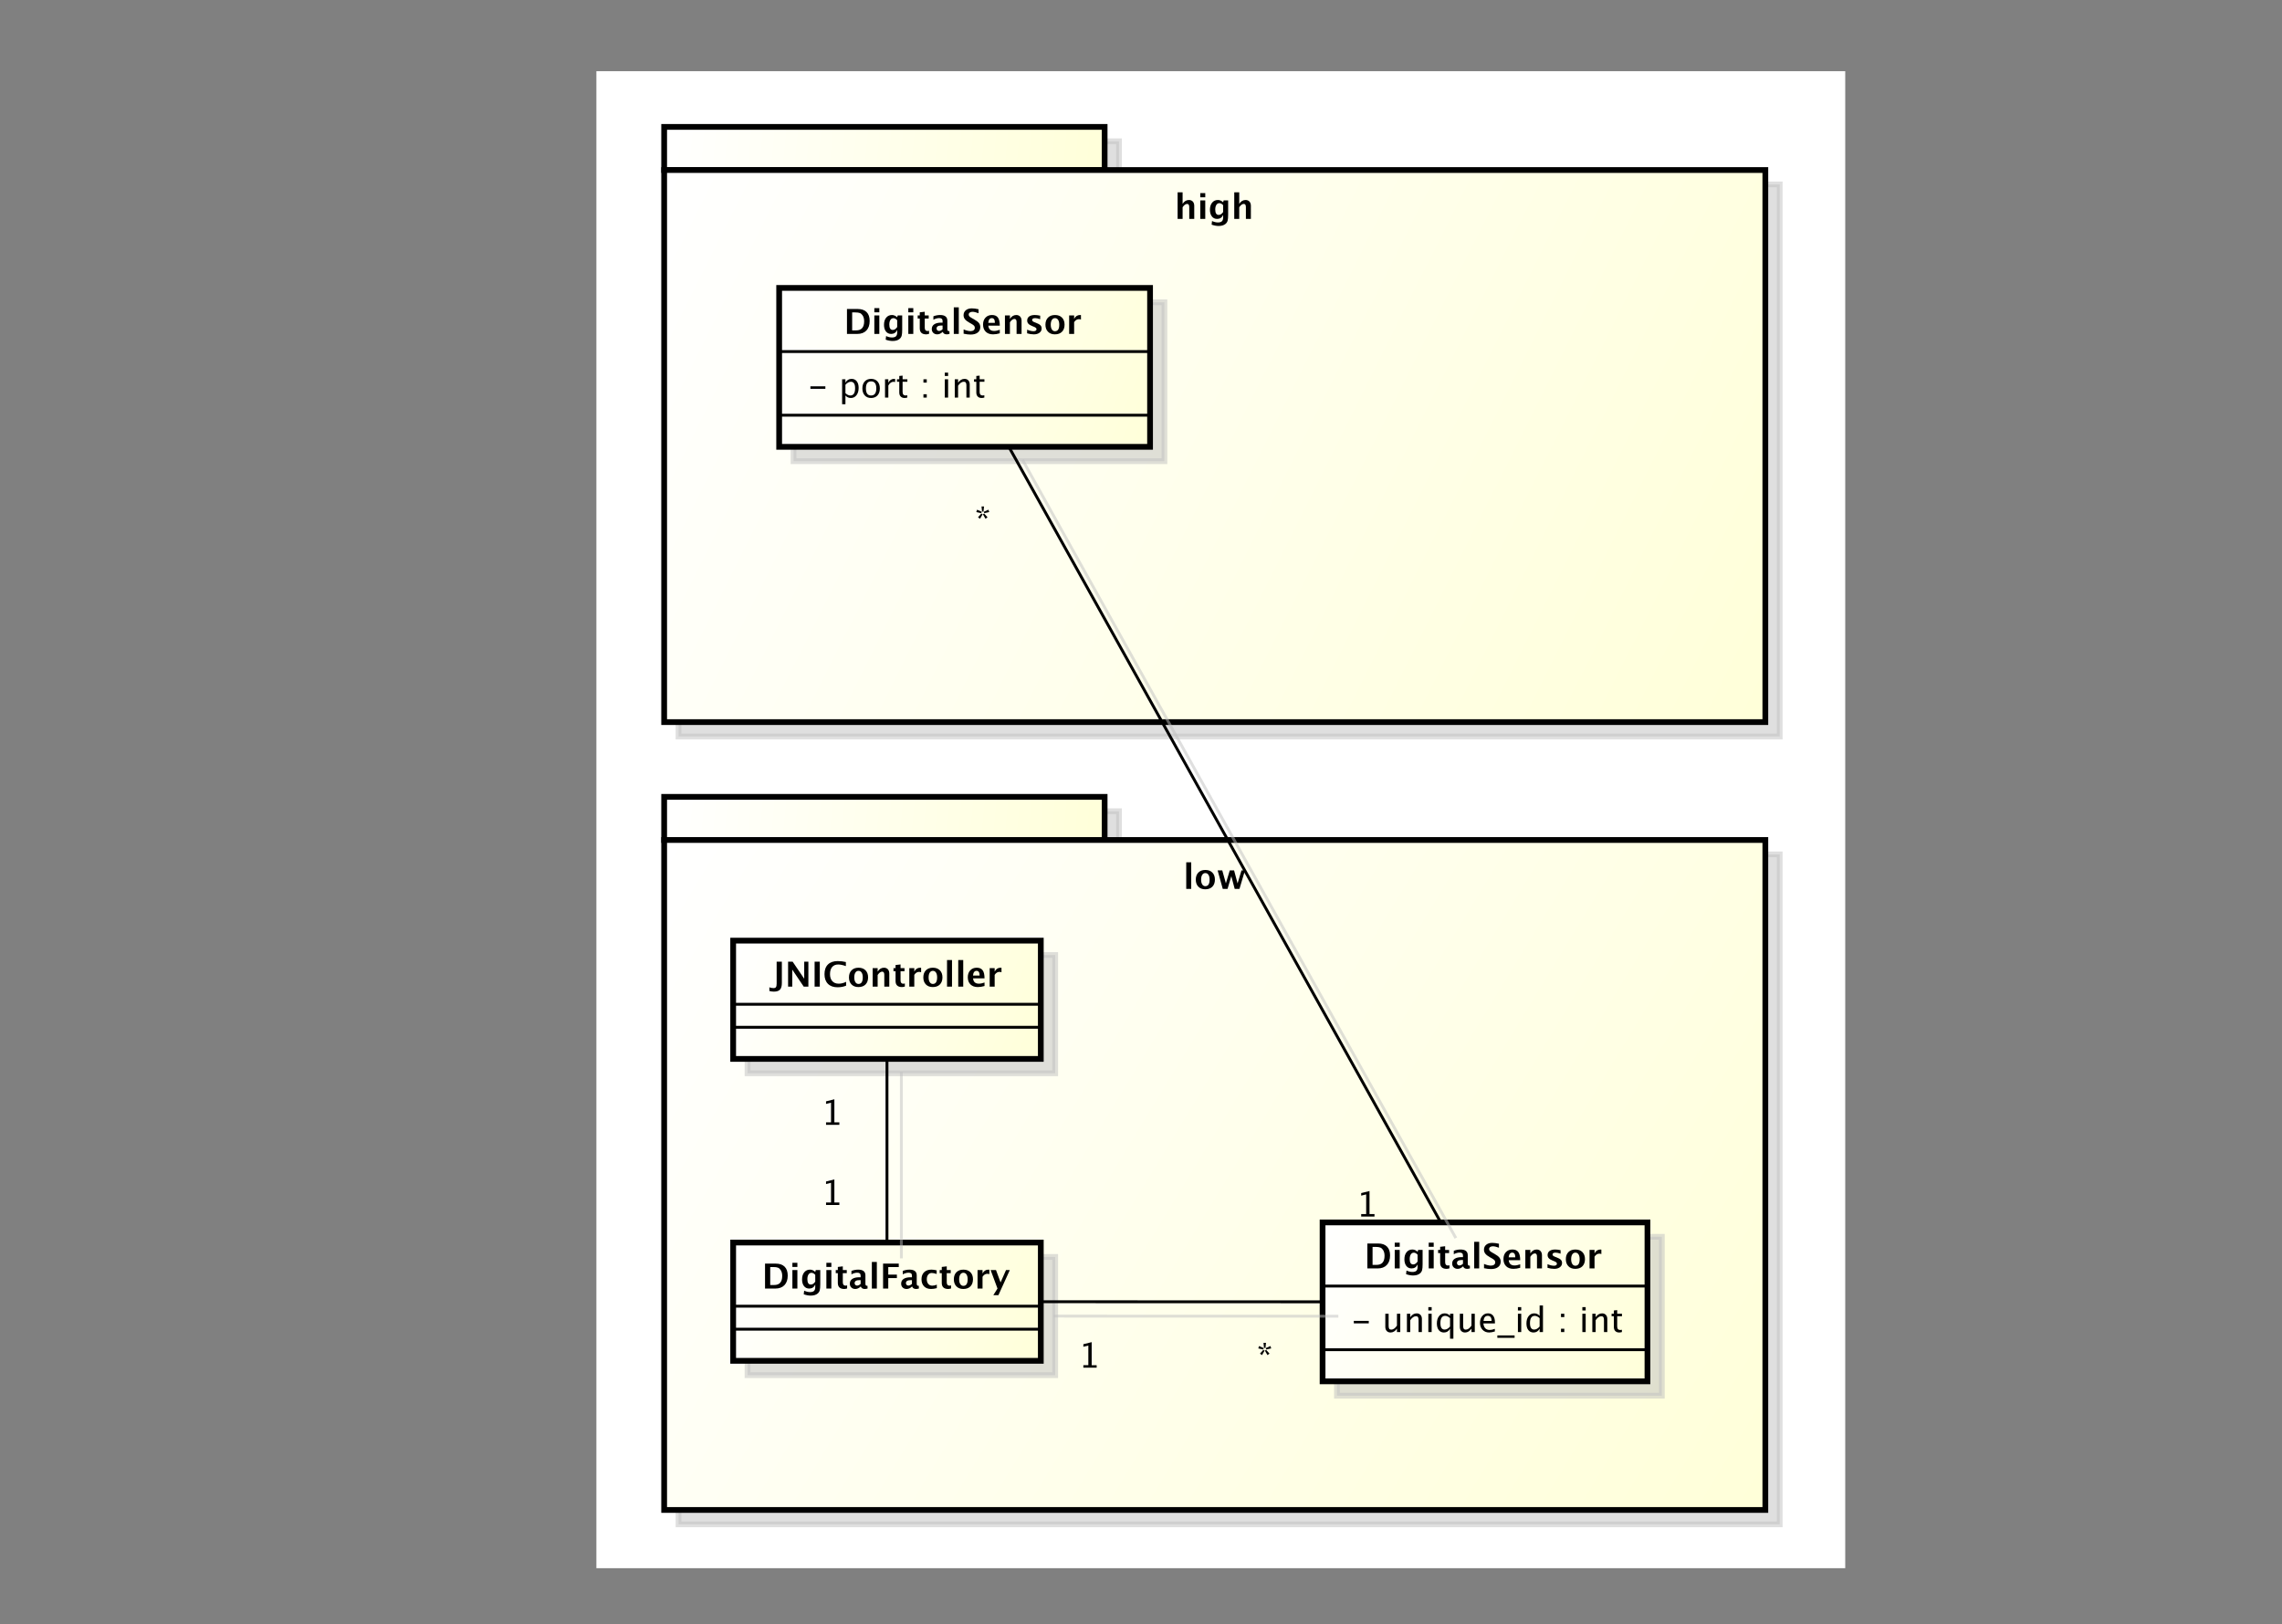 <?xml version="1.0" encoding="utf-8"?>
<!-- Generator: Adobe Illustrator 16.0.0, SVG Export Plug-In . SVG Version: 6.00 Build 0)  -->
<!DOCTYPE svg PUBLIC "-//W3C//DTD SVG 1.1//EN" "http://www.w3.org/Graphics/SVG/1.1/DTD/svg11.dtd">
<svg version="1.1" id="Ebene_1" xmlns="http://www.w3.org/2000/svg" xmlns:xlink="http://www.w3.org/1999/xlink" x="0px" y="0px"
	 width="1058px" height="753px" viewBox="0 0 1058 753" enable-background="new 0 0 1058 753" xml:space="preserve">
<rect x="0" y="0" width="1058" height="753" fill="#808080" stroke="none"/>
<g>
	<defs>
		<rect id="SVGID_1_" x="276.5" y="33" width="579" height="694"/>
	</defs>
	<clipPath id="SVGID_2_">
		<use xlink:href="#SVGID_1_"  overflow="visible"/>
	</clipPath>
	<g clip-path="url(#SVGID_2_)">
		<g>
			<g>
				<defs>
					<rect id="SVGID_3_" width="1058" height="753"/>
				</defs>
				<clipPath id="SVGID_4_">
					<use xlink:href="#SVGID_3_"  overflow="visible"/>
				</clipPath>
				<rect clip-path="url(#SVGID_4_)" fill="#FFFFFF" width="1058" height="753"/>
			</g>
		</g>
		<g transform="scale(1.333,1.333) translate(0,4.133)">
			<g>
				<defs>
					<rect id="SVGID_5_" x="-132.237" y="-98.248" width="1057.974" height="752.981"/>
				</defs>
				<clipPath id="SVGID_6_">
					<use xlink:href="#SVGID_5_"  overflow="visible"/>
				</clipPath>
				
					<rect x="10" y="5.867" clip-path="url(#SVGID_6_)" fill="none" stroke="#000000" stroke-linecap="square" stroke-miterlimit="10" width="774" height="545.133"/>
			</g>
			<g>
				<defs>
					<rect id="SVGID_7_" x="-132.237" y="-98.248" width="1057.974" height="752.981"/>
				</defs>
				<clipPath id="SVGID_8_">
					<use xlink:href="#SVGID_7_"  overflow="visible"/>
				</clipPath>
				
					<line clip-path="url(#SVGID_8_)" fill="none" stroke="#000000" stroke-linecap="square" stroke-miterlimit="10" x1="60" y1="6.867" x2="60" y2="20"/>
			</g>
			<g>
				<defs>
					<rect id="SVGID_9_" x="-132.237" y="-98.248" width="1057.974" height="752.981"/>
				</defs>
				<clipPath id="SVGID_10_">
					<use xlink:href="#SVGID_9_"  overflow="visible"/>
				</clipPath>
				
					<line clip-path="url(#SVGID_10_)" fill="none" stroke="#000000" stroke-linecap="square" stroke-miterlimit="10" x1="60" y1="20" x2="50" y2="30"/>
			</g>
			<g>
				<defs>
					<rect id="SVGID_11_" x="-132.237" y="-98.248" width="1057.974" height="752.981"/>
				</defs>
				<clipPath id="SVGID_12_">
					<use xlink:href="#SVGID_11_"  overflow="visible"/>
				</clipPath>
				
					<line clip-path="url(#SVGID_12_)" fill="none" stroke="#000000" stroke-linecap="square" stroke-miterlimit="10" x1="50" y1="30" x2="10" y2="30"/>
			</g>
		</g>
		<g transform="matrix(1.333,0,0,1.333,0,5.51) translate(20,22.867)">
			<g>
				<defs>
					<rect id="SVGID_13_" x="-152.237" y="-121.116" width="1057.974" height="752.981"/>
				</defs>
				<clipPath id="SVGID_14_">
					<use xlink:href="#SVGID_13_"  overflow="visible"/>
				</clipPath>
				<path clip-path="url(#SVGID_14_)" d="M1.084,2.314v-8.748h1.734v1.213C3.264-6.127,3.965-6.58,4.922-6.58
					c0.773,0,1.382,0.283,1.825,0.85C7.19-5.164,7.412-4.385,7.412-3.392c0,1.078-0.25,1.937-0.75,2.578
					c-0.5,0.641-1.17,0.961-2.01,0.961c-0.676,0-1.287-0.266-1.834-0.797v2.965H1.084z M2.818-1.681
					C3.24-1.213,3.689-0.978,4.166-0.978c0.426,0,0.765-0.206,1.02-0.619c0.254-0.412,0.381-0.962,0.381-1.649
					c0-1.317-0.424-1.975-1.272-1.975c-0.512,0-1.004,0.33-1.477,0.99V-1.681z M9.035,0v-9.252h1.734v5.819h0.111l2.291-3h1.441
					L12.498-3.68L15.275,0h-2.109l-2.285-3.216h-0.111V0H9.035z M16.676,1.998l0.141-1.26c0.715,0.328,1.396,0.492,2.045,0.492
					c0.641,0,1.103-0.137,1.389-0.41c0.285-0.273,0.427-0.717,0.427-1.33v-0.879C20.256-0.463,19.559,0,18.586,0
					c-0.766,0-1.373-0.286-1.822-0.858c-0.449-0.572-0.674-1.347-0.674-2.323c0-1.028,0.252-1.851,0.756-2.47
					c0.504-0.619,1.174-0.929,2.01-0.929c0.656,0,1.263,0.266,1.822,0.797l0.182-0.65h1.559v4.91c0,0.98-0.06,1.687-0.179,2.121
					C22.12,1.031,21.889,1.4,21.545,1.705c-0.578,0.5-1.392,0.75-2.443,0.75C18.355,2.455,17.547,2.303,16.676,1.998z M20.678-2.396
					v-2.373c-0.418-0.473-0.855-0.709-1.312-0.709c-0.438,0-0.785,0.199-1.043,0.598c-0.258,0.398-0.387,0.934-0.387,1.606
					c0,1.258,0.404,1.886,1.213,1.886C19.707-1.389,20.217-1.725,20.678-2.396z"/>
			</g>
		</g>
		<g transform="matrix(1.333,0,0,1.333,0,5.51) translate(5,5)">
			<g>
				<defs>
					<rect id="SVGID_15_" x="-137.237" y="-103.249" width="1057.974" height="752.981"/>
				</defs>
				<clipPath id="SVGID_16_">
					<use xlink:href="#SVGID_15_"  overflow="visible"/>
				</clipPath>
				<rect x="231" y="40" clip-path="url(#SVGID_16_)" fill="#C0C0C0" fill-opacity="0.502" width="153.2" height="15"/>
			</g>
			<g>
				<defs>
					<rect id="SVGID_17_" x="-137.237" y="-103.249" width="1057.974" height="752.981"/>
				</defs>
				<clipPath id="SVGID_18_">
					<use xlink:href="#SVGID_17_"  overflow="visible"/>
				</clipPath>
				
					<rect x="231" y="40" clip-path="url(#SVGID_18_)" fill="none" stroke="#C0C0C0" stroke-width="2" stroke-linecap="square" stroke-miterlimit="10" stroke-opacity="0.502" width="153.2" height="15"/>
			</g>
		</g>
		<g transform="matrix(1.333,0,0,1.333,0,5.51)">
			<g>
				<defs>
					<rect id="SVGID_19_" x="-132.237" y="-98.249" width="1057.974" height="752.981"/>
				</defs>
				<clipPath id="SVGID_20_">
					<use xlink:href="#SVGID_19_"  overflow="visible"/>
				</clipPath>
				
					<linearGradient id="SVGID_21_" gradientUnits="userSpaceOnUse" x1="320.348" y1="428.319" x2="474.348" y2="413.319" gradientTransform="matrix(1.333 0 0 -1.333 -196.123 611.116)">
					<stop  offset="0" style="stop-color:#FFFFFF"/>
					<stop  offset="1" style="stop-color:#FFFFCC"/>
				</linearGradient>
				<rect x="231" y="40" clip-path="url(#SVGID_20_)" fill="url(#SVGID_21_)" width="153.2" height="15"/>
			</g>
			<g>
				<defs>
					<rect id="SVGID_22_" x="-132.237" y="-98.249" width="1057.974" height="752.981"/>
				</defs>
				<clipPath id="SVGID_23_">
					<use xlink:href="#SVGID_22_"  overflow="visible"/>
				</clipPath>
				
					<rect x="231" y="40" clip-path="url(#SVGID_23_)" fill="none" stroke="#000000" stroke-width="2" stroke-linecap="square" stroke-miterlimit="10" width="153.2" height="15"/>
			</g>
		</g>
		<g transform="matrix(1.333,0,0,1.333,0,5.51) translate(5,5)">
			<g>
				<defs>
					<rect id="SVGID_24_" x="-137.237" y="-103.249" width="1057.974" height="752.981"/>
				</defs>
				<clipPath id="SVGID_25_">
					<use xlink:href="#SVGID_24_"  overflow="visible"/>
				</clipPath>
				<rect x="231" y="55" clip-path="url(#SVGID_25_)" fill="#C0C0C0" fill-opacity="0.502" width="383" height="192"/>
			</g>
			<g>
				<defs>
					<rect id="SVGID_26_" x="-137.237" y="-103.249" width="1057.974" height="752.981"/>
				</defs>
				<clipPath id="SVGID_27_">
					<use xlink:href="#SVGID_26_"  overflow="visible"/>
				</clipPath>
				
					<rect x="231" y="55" clip-path="url(#SVGID_27_)" fill="none" stroke="#C0C0C0" stroke-width="2" stroke-linecap="square" stroke-miterlimit="10" stroke-opacity="0.502" width="383" height="192"/>
			</g>
		</g>
		<g transform="matrix(1.333,0,0,1.333,0,5.51)">
			<g>
				<defs>
					<rect id="SVGID_28_" x="-132.237" y="-98.249" width="1057.974" height="752.981"/>
				</defs>
				<clipPath id="SVGID_29_">
					<use xlink:href="#SVGID_28_"  overflow="visible"/>
				</clipPath>
				
					<linearGradient id="SVGID_30_" gradientUnits="userSpaceOnUse" x1="320.35" y1="417.098" x2="703.351" y2="225.098" gradientTransform="matrix(1.333 0 0 -1.333 -196.123 611.116)">
					<stop  offset="0" style="stop-color:#FFFFFF"/>
					<stop  offset="1" style="stop-color:#FFFFCC"/>
				</linearGradient>
				<rect x="231" y="55" clip-path="url(#SVGID_29_)" fill="url(#SVGID_30_)" width="383" height="192"/>
			</g>
			<g>
				<defs>
					<rect id="SVGID_31_" x="-132.237" y="-98.249" width="1057.974" height="752.981"/>
				</defs>
				<clipPath id="SVGID_32_">
					<use xlink:href="#SVGID_31_"  overflow="visible"/>
				</clipPath>
				
					<rect x="231" y="55" clip-path="url(#SVGID_32_)" fill="none" stroke="#000000" stroke-width="2" stroke-linecap="square" stroke-miterlimit="10" width="383" height="192"/>
			</g>
		</g>
		<g transform="matrix(1.333,0,0,1.333,0,5.51) translate(408.5,72)">
			<g>
				<defs>
					<rect id="SVGID_33_" x="-540.737" y="-170.249" width="1057.974" height="752.981"/>
				</defs>
				<clipPath id="SVGID_34_">
					<use xlink:href="#SVGID_33_"  overflow="visible"/>
				</clipPath>
				<path clip-path="url(#SVGID_34_)" d="M1.084,0v-9.252h1.734v4.031C3.385-6.127,4.115-6.58,5.01-6.58
					c0.574,0,1.027,0.182,1.359,0.545c0.333,0.363,0.499,0.859,0.499,1.488V0H5.133v-4.119c0-0.731-0.242-1.096-0.727-1.096
					c-0.551,0-1.08,0.389-1.588,1.166V0H1.084z M8.965,0v-6.433h1.734V0H8.965z M8.965-7.518v-1.447h1.734v1.447H8.965z
					 M12.914,1.998l0.141-1.26c0.715,0.328,1.397,0.492,2.045,0.492c0.641,0,1.104-0.137,1.389-0.41
					c0.286-0.273,0.428-0.717,0.428-1.33v-0.879C16.494-0.463,15.797,0,14.824,0c-0.765,0-1.373-0.286-1.822-0.858
					c-0.449-0.572-0.674-1.347-0.674-2.323c0-1.028,0.252-1.851,0.756-2.47c0.504-0.619,1.174-0.929,2.01-0.929
					c0.656,0,1.264,0.266,1.822,0.797l0.182-0.65h1.559v4.91c0,0.98-0.059,1.687-0.179,2.121c-0.119,0.434-0.351,0.803-0.694,1.107
					c-0.578,0.5-1.392,0.75-2.443,0.75C14.594,2.455,13.785,2.303,12.914,1.998z M16.916-2.397v-2.373
					c-0.417-0.473-0.855-0.709-1.313-0.709c-0.437,0-0.785,0.199-1.043,0.598c-0.258,0.398-0.387,0.934-0.387,1.605
					c0,1.258,0.404,1.886,1.213,1.886C15.945-1.389,16.455-1.725,16.916-2.397z M20.783,0v-9.252h1.734v4.031
					c0.566-0.906,1.297-1.359,2.191-1.359c0.574,0,1.028,0.182,1.359,0.545c0.332,0.363,0.498,0.859,0.498,1.488V0h-1.734v-4.119
					c0-0.731-0.242-1.096-0.727-1.096c-0.551,0-1.08,0.389-1.588,1.166V0H20.783z"/>
			</g>
		</g>
		<g transform="matrix(1.333,0,0,1.333,0,5.51) translate(5,5)">
			<g>
				<defs>
					<rect id="SVGID_35_" x="-137.237" y="-103.249" width="1057.974" height="752.981"/>
				</defs>
				<clipPath id="SVGID_36_">
					<use xlink:href="#SVGID_35_"  overflow="visible"/>
				</clipPath>
				<rect x="271" y="96" clip-path="url(#SVGID_36_)" fill="#C0C0C0" fill-opacity="0.502" width="129" height="55.266"/>
			</g>
			<g>
				<defs>
					<rect id="SVGID_37_" x="-137.237" y="-103.249" width="1057.974" height="752.981"/>
				</defs>
				<clipPath id="SVGID_38_">
					<use xlink:href="#SVGID_37_"  overflow="visible"/>
				</clipPath>
				
					<rect x="271" y="96" clip-path="url(#SVGID_38_)" fill="none" stroke="#C0C0C0" stroke-width="2" stroke-linecap="square" stroke-miterlimit="10" stroke-opacity="0.502" width="129" height="55.266"/>
			</g>
		</g>
		<g transform="matrix(1.333,0,0,1.333,0,5.51)">
			<g>
				<defs>
					<rect id="SVGID_39_" x="-132.237" y="-98.249" width="1057.974" height="752.981"/>
				</defs>
				<clipPath id="SVGID_40_">
					<use xlink:href="#SVGID_39_"  overflow="visible"/>
				</clipPath>
				
					<linearGradient id="SVGID_41_" gradientUnits="userSpaceOnUse" x1="350.452" y1="386.58" x2="479.452" y2="330.58" gradientTransform="matrix(1.333 0 0 -1.333 -196.123 611.116)">
					<stop  offset="0" style="stop-color:#FFFFFF"/>
					<stop  offset="1" style="stop-color:#FFFFCC"/>
				</linearGradient>
				<rect x="271" y="96" clip-path="url(#SVGID_40_)" fill="url(#SVGID_41_)" width="129" height="55.266"/>
			</g>
			<g>
				<defs>
					<rect id="SVGID_42_" x="-132.237" y="-98.249" width="1057.974" height="752.981"/>
				</defs>
				<clipPath id="SVGID_43_">
					<use xlink:href="#SVGID_42_"  overflow="visible"/>
				</clipPath>
				
					<rect x="271" y="96" clip-path="url(#SVGID_43_)" fill="none" stroke="#000000" stroke-width="2" stroke-linecap="square" stroke-miterlimit="10" width="129" height="55.266"/>
			</g>
		</g>
		<g transform="matrix(1.333,0,0,1.333,0,5.51) translate(281,134.133)">
			<g>
				<defs>
					<rect id="SVGID_44_" x="-413.237" y="-232.381" width="1057.974" height="752.981"/>
				</defs>
				<clipPath id="SVGID_45_">
					<use xlink:href="#SVGID_44_"  overflow="visible"/>
				</clipPath>
				<path clip-path="url(#SVGID_45_)" d="M0.867-3.035v-0.867H6.07v0.867H0.867z M11.894,2.314v-8.678h1.154v1.195
					c0.473-0.891,1.182-1.336,2.127-1.336c0.766,0,1.368,0.279,1.808,0.838c0.439,0.559,0.659,1.322,0.659,2.291
					c0,1.055-0.249,1.905-0.747,2.552c-0.498,0.647-1.153,0.97-1.966,0.97c-0.754,0-1.381-0.289-1.881-0.867v3.035H11.894z
					 M13.049-1.518c0.594,0.531,1.16,0.797,1.699,0.797c1.109,0,1.664-0.846,1.664-2.537c0-1.492-0.492-2.238-1.477-2.238
					c-0.645,0-1.273,0.35-1.887,1.049V-1.518z M21.938,0.146c-0.91,0-1.637-0.302-2.18-0.905c-0.543-0.604-0.814-1.411-0.814-2.423
					c0-1.023,0.272-1.833,0.817-2.429c0.545-0.595,1.284-0.893,2.218-0.893c0.933,0,1.673,0.298,2.217,0.893
					c0.545,0.596,0.817,1.402,0.817,2.417c0,1.039-0.273,1.856-0.82,2.449C23.646-0.15,22.895,0.146,21.938,0.146z M21.955-0.721
					c1.222,0,1.834-0.824,1.834-2.473c0-1.629-0.604-2.443-1.811-2.443c-1.203,0-1.805,0.818-1.805,2.455
					C20.174-1.541,20.768-0.721,21.955-0.721z M26.818,0v-6.363h1.154v1.195c0.457-0.891,1.121-1.336,1.992-1.336
					c0.117,0,0.24,0.01,0.369,0.029v1.078c-0.199-0.066-0.375-0.1-0.527-0.1c-0.731,0-1.342,0.434-1.834,1.301V0H26.818z
					 M33.639,0.146c-0.586,0-1.043-0.168-1.371-0.504c-0.328-0.336-0.492-0.803-0.492-1.4v-3.738h-0.797v-0.867h0.797v-1.154
					l1.154-0.111v1.265h1.664v0.867H32.93v3.527c0,0.832,0.359,1.248,1.078,1.248c0.152,0,0.338-0.025,0.557-0.076V0
					C34.209,0.098,33.9,0.146,33.639,0.146z M40.178,0v-1.154h1.154V0H40.178z M40.178-5.203v-1.161h1.154v1.161H40.178z M47.607,0
					v-6.363h1.154V0H47.607z M47.607-7.517v-1.154h1.154v1.154H47.607z M51.076,0v-6.363h1.154v1.195
					c0.609-0.891,1.356-1.336,2.238-1.336c0.551,0,0.99,0.175,1.318,0.524c0.328,0.35,0.492,0.82,0.492,1.409V0h-1.154v-4.195
					c0-0.472-0.07-0.809-0.208-1.011c-0.138-0.201-0.368-0.301-0.688-0.301c-0.707,0-1.373,0.463-1.998,1.388V0H51.076z
					 M60.434,0.146c-0.586,0-1.043-0.168-1.371-0.504c-0.328-0.336-0.492-0.803-0.492-1.4v-3.738h-0.797v-0.867h0.797v-1.154
					l1.154-0.111v1.265h1.664v0.867h-1.664v3.527c0,0.832,0.36,1.248,1.078,1.248c0.152,0,0.338-0.025,0.557-0.076V0
					C61.004,0.098,60.695,0.146,60.434,0.146z"/>
			</g>
		</g>
		<g transform="matrix(1.333,0,0,1.333,0,5.51)">
			<g>
				<defs>
					<rect id="SVGID_46_" x="-132.237" y="-98.249" width="1057.974" height="752.981"/>
				</defs>
				<clipPath id="SVGID_47_">
					<use xlink:href="#SVGID_46_"  overflow="visible"/>
				</clipPath>
				
					<line clip-path="url(#SVGID_47_)" fill="none" stroke="#000000" stroke-linecap="square" stroke-miterlimit="10" x1="271" y1="140.266" x2="400" y2="140.266"/>
			</g>
			<g>
				<defs>
					<rect id="SVGID_48_" x="-132.237" y="-98.249" width="1057.974" height="752.981"/>
				</defs>
				<clipPath id="SVGID_49_">
					<use xlink:href="#SVGID_48_"  overflow="visible"/>
				</clipPath>
				
					<line clip-path="url(#SVGID_49_)" fill="none" stroke="#000000" stroke-linecap="square" stroke-miterlimit="10" x1="271" y1="118.133" x2="400" y2="118.133"/>
			</g>
		</g>
		<g transform="matrix(1.333,0,0,1.333,0,5.51) translate(293.5,112)">
			<g>
				<defs>
					<rect id="SVGID_50_" x="-425.737" y="-210.249" width="1057.974" height="752.981"/>
				</defs>
				<clipPath id="SVGID_51_">
					<use xlink:href="#SVGID_50_"  overflow="visible"/>
				</clipPath>
				<path clip-path="url(#SVGID_51_)" d="M1.084,0v-8.672h3.732c1.344,0,2.373,0.356,3.088,1.069
					c0.715,0.713,1.072,1.741,1.072,3.085c0,1.43-0.379,2.54-1.137,3.331C7.082-0.396,6.022,0,4.658,0H1.084z M2.889-1.231h1.348
					c0.949,0,1.658-0.263,2.124-0.788c0.467-0.525,0.7-1.323,0.7-2.393c0-0.828-0.188-1.518-0.563-2.068
					C6.24-6.859,5.93-7.121,5.566-7.266C5.203-7.41,4.674-7.482,3.978-7.482h-1.09V-1.231z M10.6,0v-6.433h1.734V0H10.6z
					 M10.6-7.518v-1.447h1.734v1.447H10.6z M14.549,1.998l0.141-1.26c0.715,0.328,1.396,0.492,2.045,0.492
					c0.641,0,1.103-0.137,1.388-0.41c0.285-0.273,0.428-0.717,0.428-1.33v-0.879C18.129-0.463,17.432,0,16.459,0
					c-0.766,0-1.373-0.286-1.822-0.858c-0.449-0.572-0.674-1.347-0.674-2.323c0-1.028,0.252-1.851,0.756-2.47
					c0.504-0.619,1.174-0.929,2.009-0.929c0.656,0,1.264,0.266,1.822,0.797l0.182-0.65h1.559v4.91c0,0.98-0.059,1.687-0.179,2.121
					c-0.119,0.434-0.35,0.803-0.694,1.107c-0.578,0.5-1.392,0.75-2.443,0.75C16.228,2.455,15.42,2.303,14.549,1.998z M18.551-2.397
					v-2.373c-0.418-0.473-0.855-0.709-1.312-0.709c-0.438,0-0.786,0.199-1.043,0.598c-0.258,0.398-0.387,0.933-0.387,1.605
					c0,1.258,0.404,1.886,1.213,1.886C17.58-1.389,18.09-1.725,18.551-2.397z M22.418,0v-6.433h1.734V0H22.418z M22.418-7.518
					v-1.447h1.734v1.447H22.418z M29.636-0.035c-0.414,0.121-0.74,0.182-0.979,0.182c-1.504,0-2.256-0.703-2.256-2.109v-3.386
					h-0.721v-1.084h0.721v-1.084l1.734-0.199v1.283h1.377v1.084h-1.377v3.158c0,0.789,0.322,1.183,0.967,1.183
					c0.149,0,0.327-0.027,0.533-0.082V-0.035z M34.336-0.692c-0.578,0.559-1.197,0.838-1.857,0.838c-0.563,0-1.02-0.172-1.371-0.516
					c-0.352-0.344-0.527-0.789-0.527-1.336c0-0.711,0.284-1.259,0.853-1.643c0.568-0.385,1.382-0.577,2.44-0.577h0.463v-0.586
					c0-0.668-0.381-1.002-1.143-1.002c-0.675,0-1.359,0.191-2.051,0.574v-1.195c0.785-0.297,1.563-0.445,2.332-0.445
					C35.158-6.58,36-5.91,36-4.57v2.847c0,0.504,0.162,0.756,0.486,0.756c0.059,0,0.135-0.008,0.229-0.023l0.041,0.972
					c-0.367,0.109-0.691,0.164-0.973,0.164c-0.711,0-1.168-0.279-1.371-0.838H34.336z M34.336-1.623V-2.93h-0.41
					c-1.121,0-1.682,0.351-1.682,1.054c0,0.238,0.081,0.439,0.243,0.601c0.163,0.162,0.363,0.244,0.601,0.244
					C33.494-1.031,33.91-1.228,34.336-1.623z M38.238,0v-9.252h1.734V0H38.238z M41.654-0.076v-1.488
					c0.934,0.391,1.732,0.586,2.397,0.586c0.464,0,0.831-0.103,1.099-0.311c0.267-0.207,0.401-0.488,0.401-0.843
					c0-0.282-0.084-0.519-0.252-0.712c-0.168-0.193-0.486-0.423-0.955-0.688l-0.58-0.322c-0.777-0.438-1.326-0.857-1.647-1.257
					c-0.32-0.401-0.48-0.868-0.48-1.403c0-0.715,0.263-1.289,0.788-1.723c0.525-0.434,1.22-0.65,2.083-0.65
					c0.691,0,1.471,0.1,2.338,0.299v1.389c-0.887-0.332-1.588-0.498-2.104-0.498c-0.398,0-0.718,0.089-0.958,0.267
					c-0.24,0.178-0.36,0.411-0.36,0.7c0,0.238,0.083,0.447,0.252,0.627c0.168,0.18,0.484,0.4,0.949,0.662l0.621,0.346
					c0.836,0.469,1.412,0.9,1.729,1.295c0.316,0.394,0.475,0.875,0.475,1.441c0,0.805-0.299,1.435-0.897,1.892
					c-0.598,0.457-1.422,0.686-2.473,0.686C43.384,0.217,42.577,0.119,41.654-0.076z M54.235-0.217
					c-0.825,0.242-1.606,0.363-2.344,0.363c-1.074,0-1.922-0.305-2.543-0.914c-0.621-0.609-0.932-1.441-0.932-2.496
					c0-0.996,0.284-1.798,0.853-2.405c0.568-0.608,1.319-0.911,2.253-0.911c0.941,0,1.629,0.297,2.063,0.891
					c0.434,0.594,0.65,1.533,0.65,2.818h-3.99c0.117,1.226,0.791,1.84,2.022,1.84c0.582,0,1.238-0.135,1.969-0.404V-0.217z
					 M50.221-3.849h2.309c0-1.098-0.354-1.647-1.061-1.647C50.75-5.496,50.334-4.947,50.221-3.849z M56.027,0v-6.433h1.734v1.213
					c0.567-0.906,1.297-1.359,2.191-1.359c0.574,0,1.028,0.182,1.359,0.545c0.332,0.363,0.498,0.859,0.498,1.488V0h-1.734v-4.119
					c0-0.731-0.242-1.096-0.727-1.096c-0.551,0-1.08,0.389-1.588,1.166V0H56.027z M63.738-0.205v-1.272
					c0.859,0.36,1.594,0.539,2.203,0.539c0.711,0,1.066-0.242,1.066-0.727c0-0.312-0.293-0.586-0.879-0.82l-0.586-0.234
					c-0.636-0.258-1.092-0.535-1.365-0.832c-0.273-0.297-0.41-0.664-0.41-1.102c0-0.609,0.232-1.083,0.697-1.421
					C64.93-6.411,65.58-6.58,66.416-6.58c0.524,0,1.146,0.076,1.869,0.229v1.219c-0.695-0.242-1.272-0.363-1.729-0.363
					c-0.719,0-1.078,0.223-1.078,0.668c0,0.293,0.266,0.541,0.797,0.744l0.504,0.193c0.754,0.285,1.278,0.574,1.573,0.867
					c0.295,0.293,0.442,0.67,0.442,1.131c0,0.606-0.251,1.097-0.753,1.474c-0.502,0.377-1.155,0.565-1.96,0.565
					C65.309,0.146,64.527,0.029,63.738-0.205z M73.395,0.146c-1.004,0-1.802-0.304-2.394-0.911
					c-0.592-0.608-0.888-1.425-0.888-2.452c0-1.039,0.298-1.86,0.894-2.461c0.595-0.602,1.406-0.902,2.429-0.902
					c1.027,0,1.838,0.301,2.435,0.902c0.595,0.601,0.894,1.418,0.894,2.449c0,1.054-0.299,1.881-0.896,2.478
					C75.27-0.152,74.445,0.146,73.395,0.146z M73.424-0.938c0.996,0,1.494-0.764,1.494-2.291c0-0.699-0.132-1.252-0.396-1.658
					c-0.264-0.407-0.626-0.609-1.087-0.609c-0.457,0-0.817,0.203-1.081,0.609c-0.264,0.406-0.396,0.963-0.396,1.67
					c0,0.699,0.131,1.254,0.393,1.664C72.613-1.143,72.971-0.938,73.424-0.938z M78.358,0v-6.433h1.734v1.213
					c0.449-0.906,1.132-1.359,2.051-1.359c0.109,0,0.216,0.012,0.322,0.035v1.547c-0.246-0.09-0.475-0.135-0.685-0.135
					c-0.691,0-1.254,0.349-1.688,1.049V0H78.358z"/>
			</g>
		</g>
		<g transform="matrix(1.333,0,0,1.333,0,5.51) translate(5,5)">
			<g>
				<defs>
					<rect id="SVGID_52_" x="-137.237" y="-103.248" width="1057.974" height="752.981"/>
				</defs>
				<clipPath id="SVGID_53_">
					<use xlink:href="#SVGID_52_"  overflow="visible"/>
				</clipPath>
				<rect x="231" y="273" clip-path="url(#SVGID_53_)" fill="#C0C0C0" fill-opacity="0.502" width="153.2" height="15"/>
			</g>
			<g>
				<defs>
					<rect id="SVGID_54_" x="-137.237" y="-103.248" width="1057.974" height="752.981"/>
				</defs>
				<clipPath id="SVGID_55_">
					<use xlink:href="#SVGID_54_"  overflow="visible"/>
				</clipPath>
				
					<rect x="231" y="273" clip-path="url(#SVGID_55_)" fill="none" stroke="#C0C0C0" stroke-width="2" stroke-linecap="square" stroke-miterlimit="10" stroke-opacity="0.502" width="153.2" height="15"/>
			</g>
		</g>
		<g transform="matrix(1.333,0,0,1.333,0,5.51)">
			<g>
				<defs>
					<rect id="SVGID_56_" x="-132.237" y="-98.248" width="1057.974" height="752.981"/>
				</defs>
				<clipPath id="SVGID_57_">
					<use xlink:href="#SVGID_56_"  overflow="visible"/>
				</clipPath>
				
					<linearGradient id="SVGID_58_" gradientUnits="userSpaceOnUse" x1="320.348" y1="253.564" x2="474.348" y2="238.564" gradientTransform="matrix(1.333 0 0 -1.333 -196.123 611.116)">
					<stop  offset="0" style="stop-color:#FFFFFF"/>
					<stop  offset="1" style="stop-color:#FFFFCC"/>
				</linearGradient>
				<rect x="231" y="273" clip-path="url(#SVGID_57_)" fill="url(#SVGID_58_)" width="153.2" height="15"/>
			</g>
			<g>
				<defs>
					<rect id="SVGID_59_" x="-132.237" y="-98.248" width="1057.974" height="752.981"/>
				</defs>
				<clipPath id="SVGID_60_">
					<use xlink:href="#SVGID_59_"  overflow="visible"/>
				</clipPath>
				
					<rect x="231" y="273" clip-path="url(#SVGID_60_)" fill="none" stroke="#000000" stroke-width="2" stroke-linecap="square" stroke-miterlimit="10" width="153.2" height="15"/>
			</g>
		</g>
		<g transform="matrix(1.333,0,0,1.333,0,5.51) translate(5,5)">
			<g>
				<defs>
					<rect id="SVGID_61_" x="-137.237" y="-103.248" width="1057.974" height="752.981"/>
				</defs>
				<clipPath id="SVGID_62_">
					<use xlink:href="#SVGID_61_"  overflow="visible"/>
				</clipPath>
				<rect x="231" y="288" clip-path="url(#SVGID_62_)" fill="#C0C0C0" fill-opacity="0.502" width="383" height="233"/>
			</g>
			<g>
				<defs>
					<rect id="SVGID_63_" x="-137.237" y="-103.248" width="1057.974" height="752.981"/>
				</defs>
				<clipPath id="SVGID_64_">
					<use xlink:href="#SVGID_63_"  overflow="visible"/>
				</clipPath>
				
					<rect x="231" y="288" clip-path="url(#SVGID_64_)" fill="none" stroke="#C0C0C0" stroke-width="2" stroke-linecap="square" stroke-miterlimit="10" stroke-opacity="0.502" width="383" height="233"/>
			</g>
		</g>
		<g transform="matrix(1.333,0,0,1.333,0,5.51)">
			<g>
				<defs>
					<rect id="SVGID_65_" x="-132.237" y="-98.248" width="1057.974" height="752.981"/>
				</defs>
				<clipPath id="SVGID_66_">
					<use xlink:href="#SVGID_65_"  overflow="visible"/>
				</clipPath>
				
					<linearGradient id="SVGID_67_" gradientUnits="userSpaceOnUse" x1="320.35" y1="242.343" x2="703.35" y2="9.343" gradientTransform="matrix(1.333 0 0 -1.333 -196.123 611.116)">
					<stop  offset="0" style="stop-color:#FFFFFF"/>
					<stop  offset="1" style="stop-color:#FFFFCC"/>
				</linearGradient>
				<rect x="231" y="288" clip-path="url(#SVGID_66_)" fill="url(#SVGID_67_)" width="383" height="233"/>
			</g>
			<g>
				<defs>
					<rect id="SVGID_68_" x="-132.237" y="-98.248" width="1057.974" height="752.981"/>
				</defs>
				<clipPath id="SVGID_69_">
					<use xlink:href="#SVGID_68_"  overflow="visible"/>
				</clipPath>
				
					<rect x="231" y="288" clip-path="url(#SVGID_69_)" fill="none" stroke="#000000" stroke-width="2" stroke-linecap="square" stroke-miterlimit="10" width="383" height="233"/>
			</g>
		</g>
		<g transform="matrix(1.333,0,0,1.333,0,5.51) translate(411.5,305)">
			<g>
				<defs>
					<rect id="SVGID_70_" x="-543.737" y="-403.248" width="1057.974" height="752.981"/>
				</defs>
				<clipPath id="SVGID_71_">
					<use xlink:href="#SVGID_70_"  overflow="visible"/>
				</clipPath>
				<path clip-path="url(#SVGID_71_)" d="M1.084,0v-9.252h1.734V0H1.084z M7.687,0.147c-1.003,0-1.802-0.304-2.394-0.911
					S4.406-2.189,4.406-3.217c0-1.039,0.298-1.86,0.894-2.461C5.896-6.279,6.705-6.58,7.728-6.58c1.028,0,1.839,0.301,2.435,0.902
					c0.596,0.601,0.894,1.418,0.894,2.449c0,1.055-0.299,1.881-0.897,2.479S8.738,0.147,7.687,0.147z M7.717-0.937
					c0.996,0,1.494-0.764,1.494-2.291c0-0.699-0.132-1.252-0.396-1.658C8.551-5.293,8.19-5.496,7.728-5.496
					c-0.457,0-0.817,0.203-1.081,0.609C6.383-4.48,6.252-3.924,6.252-3.217c0,0.699,0.131,1.254,0.393,1.664
					C6.906-1.142,7.264-0.937,7.717-0.937z M13.787,0L12-6.434h1.611l1.266,4.506l1.348-4.506h1.5l1.213,4.529l1.365-4.529h1.207
					L19.6,0h-1.664l-1.172-4.412L15.451,0H13.787z"/>
			</g>
		</g>
		<g transform="matrix(1.333,0,0,1.333,0,5.51) translate(5,5)">
			<g>
				<defs>
					<rect id="SVGID_72_" x="-137.237" y="-103.248" width="1057.974" height="752.981"/>
				</defs>
				<clipPath id="SVGID_73_">
					<use xlink:href="#SVGID_72_"  overflow="visible"/>
				</clipPath>
				<rect x="255" y="323" clip-path="url(#SVGID_73_)" fill="#C0C0C0" fill-opacity="0.502" width="107" height="41.132"/>
			</g>
			<g>
				<defs>
					<rect id="SVGID_74_" x="-137.237" y="-103.248" width="1057.974" height="752.981"/>
				</defs>
				<clipPath id="SVGID_75_">
					<use xlink:href="#SVGID_74_"  overflow="visible"/>
				</clipPath>
				
					<rect x="255" y="323" clip-path="url(#SVGID_75_)" fill="none" stroke="#C0C0C0" stroke-width="2" stroke-linecap="square" stroke-miterlimit="10" stroke-opacity="0.502" width="107" height="41.132"/>
			</g>
		</g>
		<g transform="matrix(1.333,0,0,1.333,0,5.51)">
			<g>
				<defs>
					<rect id="SVGID_76_" x="-132.237" y="-98.248" width="1057.974" height="752.981"/>
				</defs>
				<clipPath id="SVGID_77_">
					<use xlink:href="#SVGID_76_"  overflow="visible"/>
				</clipPath>
				
					<linearGradient id="SVGID_78_" gradientUnits="userSpaceOnUse" x1="338.462" y1="216.375" x2="445.462" y2="174.375" gradientTransform="matrix(1.333 0 0 -1.333 -196.123 611.116)">
					<stop  offset="0" style="stop-color:#FFFFFF"/>
					<stop  offset="1" style="stop-color:#FFFFCC"/>
				</linearGradient>
				<rect x="255" y="323" clip-path="url(#SVGID_77_)" fill="url(#SVGID_78_)" width="107" height="41.133"/>
			</g>
			<g>
				<defs>
					<rect id="SVGID_79_" x="-132.237" y="-98.248" width="1057.974" height="752.981"/>
				</defs>
				<clipPath id="SVGID_80_">
					<use xlink:href="#SVGID_79_"  overflow="visible"/>
				</clipPath>
				
					<rect x="255" y="323" clip-path="url(#SVGID_80_)" fill="none" stroke="#000000" stroke-width="2" stroke-linecap="square" stroke-miterlimit="10" width="107" height="41.133"/>
			</g>
		</g>
		<g transform="matrix(1.333,0,0,1.333,0,5.51)">
			<g>
				<defs>
					<rect id="SVGID_81_" x="-132.237" y="-98.248" width="1057.974" height="752.981"/>
				</defs>
				<clipPath id="SVGID_82_">
					<use xlink:href="#SVGID_81_"  overflow="visible"/>
				</clipPath>
				
					<line clip-path="url(#SVGID_82_)" fill="none" stroke="#000000" stroke-linecap="square" stroke-miterlimit="10" x1="255" y1="353.133" x2="362" y2="353.133"/>
			</g>
			<g>
				<defs>
					<rect id="SVGID_83_" x="-132.237" y="-98.248" width="1057.974" height="752.981"/>
				</defs>
				<clipPath id="SVGID_84_">
					<use xlink:href="#SVGID_83_"  overflow="visible"/>
				</clipPath>
				
					<line clip-path="url(#SVGID_84_)" fill="none" stroke="#000000" stroke-linecap="square" stroke-miterlimit="10" x1="255" y1="345.133" x2="362" y2="345.133"/>
			</g>
		</g>
		<g transform="matrix(1.333,0,0,1.333,0,5.51) translate(268,339)">
			<g>
				<defs>
					<rect id="SVGID_85_" x="-400.237" y="-437.249" width="1057.974" height="752.981"/>
				</defs>
				<clipPath id="SVGID_86_">
					<use xlink:href="#SVGID_85_"  overflow="visible"/>
				</clipPath>
				<path clip-path="url(#SVGID_86_)" d="M-0.399,1.523L-0.41,0.234C0.058,0.418,0.541,0.51,1.037,0.51
					c0.414,0,0.699-0.115,0.855-0.346c0.156-0.231,0.234-0.645,0.234-1.242v-7.594h1.811v7.401c0,1.066-0.217,1.834-0.65,2.303
					C2.853,1.5,2.144,1.734,1.16,1.734C0.668,1.734,0.149,1.664-0.399,1.523z M6.105,0v-8.672h1.588l4.02,5.924v-5.924h1.447V0
					h-1.617l-3.99-5.924V0H6.105z M15.328,0v-8.672h1.805V0H15.328z M26.285-0.346c-0.84,0.375-1.842,0.563-3.006,0.563
					c-1.422,0-2.529-0.401-3.322-1.201s-1.189-1.918-1.189-3.352c0-1.46,0.4-2.585,1.198-3.372c0.799-0.787,1.938-1.181,3.419-1.181
					c0.945,0,1.885,0.111,2.818,0.334v1.412c-1.058-0.371-1.945-0.557-2.66-0.557c-0.914,0-1.619,0.29-2.115,0.87
					c-0.496,0.58-0.744,1.403-0.744,2.47c0,1.047,0.267,1.863,0.8,2.449s1.274,0.879,2.224,0.879c0.851,0,1.711-0.215,2.578-0.645
					V-0.346z M30.557,0.146c-1.004,0-1.802-0.304-2.394-0.911s-0.887-1.425-0.887-2.452c0-1.039,0.298-1.859,0.893-2.461
					c0.596-0.601,1.406-0.902,2.429-0.902c1.028,0,1.839,0.301,2.435,0.902c0.596,0.602,0.894,1.418,0.894,2.449
					c0,1.055-0.299,1.881-0.897,2.479S31.608,0.146,30.557,0.146z M30.586-0.938c0.996,0,1.494-0.764,1.494-2.291
					c0-0.699-0.132-1.252-0.396-1.658c-0.264-0.406-0.626-0.609-1.087-0.609c-0.457,0-0.817,0.204-1.081,0.609
					c-0.264,0.407-0.396,0.963-0.396,1.67c0,0.699,0.131,1.254,0.393,1.664C29.775-1.143,30.133-0.938,30.586-0.938z M35.52,0
					v-6.434h1.734v1.213c0.566-0.906,1.297-1.359,2.191-1.359c0.574,0,1.027,0.182,1.359,0.545c0.332,0.363,0.498,0.86,0.498,1.488
					V0h-1.734v-4.119c0-0.73-0.242-1.096-0.727-1.096c-0.551,0-1.08,0.389-1.588,1.166V0H35.52z M46.717-0.035
					c-0.414,0.121-0.74,0.182-0.979,0.182c-1.504,0-2.256-0.703-2.256-2.109V-5.35h-0.721v-1.084h0.721v-1.084l1.734-0.199v1.283
					h1.377v1.084h-1.377v3.158c0,0.789,0.322,1.184,0.967,1.184c0.148,0,0.326-0.027,0.533-0.082V-0.035z M48.264,0v-6.434h1.734
					v1.213c0.45-0.906,1.133-1.359,2.051-1.359c0.11,0,0.217,0.012,0.322,0.035v1.547c-0.246-0.089-0.475-0.135-0.686-0.135
					c-0.691,0-1.254,0.35-1.688,1.049V0H48.264z M56.42,0.146c-1.003,0-1.802-0.304-2.394-0.911s-0.888-1.425-0.888-2.452
					c0-1.039,0.298-1.859,0.894-2.461c0.596-0.601,1.406-0.902,2.429-0.902c1.028,0,1.839,0.301,2.435,0.902
					c0.596,0.602,0.894,1.418,0.894,2.449c0,1.055-0.299,1.881-0.897,2.479S57.471,0.146,56.42,0.146z M56.449-0.938
					c0.996,0,1.494-0.764,1.494-2.291c0-0.699-0.132-1.252-0.396-1.658c-0.264-0.406-0.626-0.609-1.087-0.609
					c-0.457,0-0.817,0.204-1.081,0.609c-0.264,0.407-0.396,0.963-0.396,1.67c0,0.699,0.131,1.254,0.393,1.664
					C55.639-1.143,55.996-0.938,56.449-0.938z M61.383,0v-9.252h1.734V0H61.383z M65.285,0v-9.252h1.734V0H65.285z M74.426-0.217
					c-0.825,0.242-1.605,0.363-2.344,0.363c-1.074,0-1.922-0.305-2.543-0.914s-0.932-1.441-0.932-2.496
					c0-0.996,0.284-1.797,0.853-2.405c0.568-0.607,1.319-0.911,2.253-0.911c0.941,0,1.629,0.297,2.063,0.891
					c0.434,0.594,0.65,1.534,0.65,2.818h-3.99c0.117,1.227,0.791,1.84,2.022,1.84c0.582,0,1.238-0.135,1.969-0.404V-0.217z
					 M70.412-3.85h2.309c0-1.097-0.354-1.647-1.061-1.647C70.941-5.496,70.525-4.947,70.412-3.85z M76.219,0v-6.434h1.734v1.213
					c0.449-0.906,1.132-1.359,2.05-1.359c0.11,0,0.218,0.012,0.323,0.035v1.547c-0.247-0.089-0.475-0.135-0.686-0.135
					c-0.691,0-1.254,0.35-1.687,1.049V0H76.219z"/>
			</g>
		</g>
		<g transform="matrix(1.333,0,0,1.333,0,5.51) translate(5,5)">
			<g>
				<defs>
					<rect id="SVGID_87_" x="-137.237" y="-103.248" width="1057.974" height="752.981"/>
				</defs>
				<clipPath id="SVGID_88_">
					<use xlink:href="#SVGID_87_"  overflow="visible"/>
				</clipPath>
				<rect x="255" y="428" clip-path="url(#SVGID_88_)" fill="#C0C0C0" fill-opacity="0.502" width="107" height="41.133"/>
			</g>
			<g>
				<defs>
					<rect id="SVGID_89_" x="-137.237" y="-103.248" width="1057.974" height="752.981"/>
				</defs>
				<clipPath id="SVGID_90_">
					<use xlink:href="#SVGID_89_"  overflow="visible"/>
				</clipPath>
				
					<rect x="255" y="428" clip-path="url(#SVGID_90_)" fill="none" stroke="#C0C0C0" stroke-width="2" stroke-linecap="square" stroke-miterlimit="10" stroke-opacity="0.502" width="107" height="41.133"/>
			</g>
		</g>
		<g transform="matrix(1.333,0,0,1.333,0,5.51)">
			<g>
				<defs>
					<rect id="SVGID_91_" x="-132.237" y="-98.248" width="1057.974" height="752.981"/>
				</defs>
				<clipPath id="SVGID_92_">
					<use xlink:href="#SVGID_91_"  overflow="visible"/>
				</clipPath>
				
					<linearGradient id="SVGID_93_" gradientUnits="userSpaceOnUse" x1="338.462" y1="137.622" x2="445.462" y2="95.622" gradientTransform="matrix(1.333 0 0 -1.333 -196.123 611.116)">
					<stop  offset="0" style="stop-color:#FFFFFF"/>
					<stop  offset="1" style="stop-color:#FFFFCC"/>
				</linearGradient>
				<rect x="255" y="428" clip-path="url(#SVGID_92_)" fill="url(#SVGID_93_)" width="107" height="41.132"/>
			</g>
			<g>
				<defs>
					<rect id="SVGID_94_" x="-132.237" y="-98.248" width="1057.974" height="752.981"/>
				</defs>
				<clipPath id="SVGID_95_">
					<use xlink:href="#SVGID_94_"  overflow="visible"/>
				</clipPath>
				
					<rect x="255" y="428" clip-path="url(#SVGID_95_)" fill="none" stroke="#000000" stroke-width="2" stroke-linecap="square" stroke-miterlimit="10" width="107" height="41.132"/>
			</g>
		</g>
		<g transform="matrix(1.333,0,0,1.333,0,5.51)">
			<g>
				<defs>
					<rect id="SVGID_96_" x="-132.237" y="-98.248" width="1057.974" height="752.981"/>
				</defs>
				<clipPath id="SVGID_97_">
					<use xlink:href="#SVGID_96_"  overflow="visible"/>
				</clipPath>
				
					<line clip-path="url(#SVGID_97_)" fill="none" stroke="#000000" stroke-linecap="square" stroke-miterlimit="10" x1="255" y1="458.133" x2="362" y2="458.133"/>
			</g>
			<g>
				<defs>
					<rect id="SVGID_98_" x="-132.237" y="-98.248" width="1057.974" height="752.981"/>
				</defs>
				<clipPath id="SVGID_99_">
					<use xlink:href="#SVGID_98_"  overflow="visible"/>
				</clipPath>
				
					<line clip-path="url(#SVGID_99_)" fill="none" stroke="#000000" stroke-linecap="square" stroke-miterlimit="10" x1="255" y1="450.133" x2="362" y2="450.133"/>
			</g>
		</g>
		<g transform="matrix(1.333,0,0,1.333,0,5.51) translate(265,444)">
			<g>
				<defs>
					<rect id="SVGID_100_" x="-397.237" y="-542.248" width="1057.974" height="752.981"/>
				</defs>
				<clipPath id="SVGID_101_">
					<use xlink:href="#SVGID_100_"  overflow="visible"/>
				</clipPath>
				<path clip-path="url(#SVGID_101_)" d="M1.084,0v-8.671h3.732c1.344,0,2.373,0.356,3.088,1.069
					C8.619-6.89,8.977-5.861,8.977-4.517c0,1.43-0.379,2.54-1.137,3.331C7.082-0.396,6.022,0,4.658,0H1.084z M2.889-1.231h1.348
					c0.949,0,1.658-0.262,2.124-0.788c0.467-0.525,0.7-1.323,0.7-2.393c0-0.828-0.188-1.518-0.563-2.068
					C6.24-6.86,5.93-7.121,5.566-7.265C5.203-7.41,4.674-7.482,3.978-7.482h-1.09V-1.231z M10.6,0v-6.433h1.734V0H10.6z M10.6-7.517
					v-1.447h1.734v1.447H10.6z M14.549,1.998l0.141-1.26c0.715,0.328,1.396,0.492,2.045,0.492c0.641,0,1.103-0.136,1.388-0.41
					c0.285-0.273,0.428-0.716,0.428-1.33v-0.879C18.129-0.463,17.432,0,16.459,0c-0.765,0-1.373-0.286-1.822-0.858
					c-0.449-0.572-0.674-1.346-0.674-2.323c0-1.028,0.252-1.851,0.756-2.47c0.504-0.62,1.174-0.929,2.009-0.929
					c0.656,0,1.264,0.265,1.822,0.797l0.182-0.65h1.559v4.91c0,0.98-0.06,1.687-0.179,2.12c-0.119,0.434-0.35,0.803-0.694,1.107
					c-0.578,0.5-1.392,0.75-2.443,0.75C16.228,2.455,15.42,2.303,14.549,1.998z M18.551-2.396v-2.373
					c-0.418-0.473-0.855-0.709-1.313-0.709c-0.437,0-0.785,0.199-1.043,0.598c-0.258,0.398-0.386,0.933-0.386,1.606
					c0,1.258,0.404,1.886,1.213,1.886C17.58-1.389,18.09-1.724,18.551-2.396z M22.418,0v-6.433h1.734V0H22.418z M22.418-7.517
					v-1.447h1.734v1.447H22.418z M29.637-0.035c-0.414,0.122-0.74,0.182-0.978,0.182c-1.504,0-2.256-0.703-2.256-2.109v-3.386
					h-0.721v-1.084h0.721v-1.084l1.734-0.199v1.283h1.377v1.084h-1.377v3.158c0,0.789,0.322,1.183,0.967,1.183
					c0.148,0,0.326-0.027,0.533-0.081V-0.035z M34.336-0.692c-0.578,0.559-1.197,0.838-1.857,0.838c-0.563,0-1.02-0.171-1.371-0.515
					c-0.352-0.344-0.527-0.79-0.527-1.337c0-0.71,0.284-1.258,0.852-1.643c0.568-0.385,1.382-0.577,2.44-0.577h0.463v-0.586
					c0-0.668-0.381-1.002-1.143-1.002c-0.676,0-1.359,0.191-2.051,0.574v-1.195c0.785-0.297,1.563-0.445,2.332-0.445
					C35.158-6.58,36-5.91,36-4.57v2.847c0,0.504,0.162,0.756,0.486,0.756c0.059,0,0.135-0.007,0.229-0.023l0.041,0.972
					c-0.367,0.11-0.691,0.164-0.973,0.164c-0.711,0-1.168-0.279-1.371-0.838H34.336z M34.336-1.623v-1.307h-0.41
					c-1.121,0-1.682,0.352-1.682,1.055c0,0.238,0.081,0.438,0.243,0.601c0.162,0.162,0.363,0.243,0.601,0.243
					C33.494-1.031,33.91-1.229,34.336-1.623z M38.238,0v-9.251h1.734V0H38.238z M42.141,0v-8.671h5.455v1.189h-3.65v2.637h3v1.195
					h-3V0H42.141z M52.183-0.692c-0.578,0.559-1.197,0.838-1.857,0.838c-0.563,0-1.02-0.171-1.371-0.515
					c-0.352-0.344-0.527-0.79-0.527-1.337c0-0.71,0.284-1.258,0.853-1.643c0.568-0.385,1.382-0.577,2.44-0.577h0.463v-0.586
					c0.001-0.668-0.38-1.002-1.142-1.002c-0.676,0-1.36,0.191-2.051,0.574v-1.195c0.785-0.297,1.563-0.445,2.332-0.445
					c1.683,0,2.525,0.669,2.525,2.01v2.847c0,0.504,0.163,0.756,0.486,0.756c0.059,0,0.135-0.007,0.229-0.023l0.041,0.972
					c-0.367,0.11-0.691,0.164-0.973,0.164c-0.71,0-1.168-0.279-1.37-0.838H52.183z M52.183-1.623v-1.307h-0.41
					c-1.121,0-1.681,0.352-1.681,1.055c0,0.238,0.081,0.438,0.243,0.601c0.162,0.162,0.362,0.243,0.6,0.243
					C51.342-1.031,51.758-1.229,52.183-1.623z M60.832-0.141c-0.719,0.192-1.384,0.287-1.998,0.287
					c-1.027,0-1.838-0.302-2.435-0.905c-0.595-0.604-0.894-1.425-0.894-2.464c0-1.05,0.307-1.873,0.92-2.466
					c0.614-0.594,1.461-0.891,2.543-0.891c0.524,0,1.127,0.083,1.811,0.252v1.254C60.069-5.305,59.5-5.42,59.074-5.42
					c-0.519,0-0.938,0.199-1.254,0.598c-0.316,0.398-0.475,0.927-0.475,1.588c0,0.675,0.171,1.217,0.513,1.623
					c0.342,0.406,0.798,0.609,1.368,0.609c0.52,0,1.055-0.113,1.606-0.34V-0.141z M65.789-0.035
					c-0.414,0.122-0.74,0.182-0.979,0.182c-1.504,0-2.256-0.703-2.256-2.109v-3.386h-0.721v-1.084h0.721v-1.084l1.734-0.199v1.283
					h1.377v1.084h-1.377v3.158c0,0.789,0.322,1.183,0.967,1.183c0.149,0,0.326-0.027,0.533-0.081V-0.035z M70.037,0.146
					c-1.004,0-1.802-0.303-2.394-0.91c-0.592-0.608-0.888-1.425-0.888-2.452c0-1.039,0.298-1.86,0.894-2.461
					c0.595-0.602,1.406-0.902,2.429-0.902c1.027,0,1.838,0.3,2.435,0.902c0.595,0.601,0.894,1.418,0.894,2.449
					c0,1.055-0.299,1.88-0.897,2.478S71.088,0.146,70.037,0.146z M70.066-0.938c0.996,0,1.494-0.763,1.494-2.29
					c0-0.699-0.132-1.252-0.396-1.658c-0.264-0.407-0.626-0.609-1.087-0.609c-0.457,0-0.817,0.203-1.081,0.609
					c-0.264,0.406-0.396,0.962-0.396,1.67c0,0.699,0.131,1.253,0.393,1.664C69.256-1.143,69.613-0.938,70.066-0.938z M75,0v-6.433
					h1.734v1.213c0.449-0.907,1.132-1.359,2.051-1.359c0.109,0,0.217,0.012,0.322,0.035v1.547c-0.246-0.09-0.475-0.135-0.686-0.135
					c-0.691,0-1.254,0.349-1.688,1.049V0H75z M80.479,2.314L81.938,0l-2.385-6.433h1.863l1.594,4.301l1.892-4.301h1.318
					l-3.973,8.748H80.479z"/>
			</g>
		</g>
		<g transform="matrix(1.333,0,0,1.333,0,5.51) translate(5,5)">
			<g>
				<defs>
					<rect id="SVGID_102_" x="-137.237" y="-103.248" width="1057.974" height="752.981"/>
				</defs>
				<clipPath id="SVGID_103_">
					<use xlink:href="#SVGID_102_"  overflow="visible"/>
				</clipPath>
				<rect x="460" y="421" clip-path="url(#SVGID_103_)" fill="#C0C0C0" fill-opacity="0.502" width="113" height="55.266"/>
			</g>
			<g>
				<defs>
					<rect id="SVGID_104_" x="-137.237" y="-103.248" width="1057.974" height="752.981"/>
				</defs>
				<clipPath id="SVGID_105_">
					<use xlink:href="#SVGID_104_"  overflow="visible"/>
				</clipPath>
				
					<rect x="460" y="421" clip-path="url(#SVGID_105_)" fill="none" stroke="#C0C0C0" stroke-width="2" stroke-linecap="square" stroke-miterlimit="10" stroke-opacity="0.502" width="113" height="55.266"/>
			</g>
		</g>
		<g transform="matrix(1.333,0,0,1.333,0,5.51)">
			<g>
				<defs>
					<rect id="SVGID_106_" x="-132.237" y="-98.248" width="1057.974" height="752.981"/>
				</defs>
				<clipPath id="SVGID_107_">
					<use xlink:href="#SVGID_106_"  overflow="visible"/>
				</clipPath>
				
					<linearGradient id="SVGID_108_" gradientUnits="userSpaceOnUse" x1="492.214" y1="142.811" x2="605.215" y2="86.811" gradientTransform="matrix(1.333 0 0 -1.333 -196.123 611.116)">
					<stop  offset="0" style="stop-color:#FFFFFF"/>
					<stop  offset="1" style="stop-color:#FFFFCC"/>
				</linearGradient>
				<rect x="460" y="421" clip-path="url(#SVGID_107_)" fill="url(#SVGID_108_)" width="112.999" height="55.266"/>
			</g>
			<g>
				<defs>
					<rect id="SVGID_109_" x="-132.237" y="-98.248" width="1057.974" height="752.981"/>
				</defs>
				<clipPath id="SVGID_110_">
					<use xlink:href="#SVGID_109_"  overflow="visible"/>
				</clipPath>
				
					<rect x="460" y="421" clip-path="url(#SVGID_110_)" fill="none" stroke="#000000" stroke-width="2" stroke-linecap="square" stroke-miterlimit="10" width="112.999" height="55.266"/>
			</g>
		</g>
		<g transform="matrix(1.333,0,0,1.333,0,5.51) translate(470,459.133)">
			<g>
				<defs>
					<rect id="SVGID_111_" x="-602.237" y="-557.381" width="1057.974" height="752.981"/>
				</defs>
				<clipPath id="SVGID_112_">
					<use xlink:href="#SVGID_111_"  overflow="visible"/>
				</clipPath>
				<path clip-path="url(#SVGID_112_)" d="M0.867-3.035v-0.867H6.07v0.867H0.867z M15.873,0v-1.195
					c-0.613,0.895-1.357,1.342-2.232,1.342c-0.554,0-0.996-0.174-1.324-0.524c-0.328-0.349-0.492-0.821-0.492-1.415v-4.57h1.154
					v4.195c0,0.477,0.07,0.816,0.208,1.017c0.138,0.201,0.371,0.302,0.694,0.302c0.703,0,1.367-0.463,1.992-1.389v-4.125h1.154V0
					H15.873z M19.342,0v-6.363h1.154v1.195c0.609-0.89,1.356-1.335,2.238-1.335c0.551,0,0.99,0.174,1.318,0.524
					c0.328,0.35,0.492,0.82,0.492,1.409V0h-1.154v-4.195c0-0.472-0.07-0.809-0.208-1.011c-0.139-0.201-0.368-0.301-0.689-0.301
					c-0.707,0-1.373,0.463-1.998,1.389V0H19.342z M26.789,0v-6.363h1.154V0H26.789z M26.789-7.517v-1.154h1.154v1.154H26.789z
					 M34.341,2.314v-3.51c-0.468,0.895-1.176,1.342-2.12,1.342c-0.766,0-1.368-0.279-1.808-0.838
					c-0.439-0.558-0.659-1.322-0.659-2.291c0-1.058,0.249-1.91,0.747-2.554c0.498-0.645,1.153-0.967,1.966-0.967
					c0.754,0,1.378,0.289,1.874,0.867v-0.727h1.16v8.678H34.341z M34.341-4.846c-0.598-0.527-1.164-0.79-1.699-0.79
					c-1.106,0-1.658,0.845-1.658,2.536c0,1.488,0.492,2.232,1.476,2.232c0.641,0,1.268-0.349,1.881-1.049V-4.846z M41.789,0v-1.195
					c-0.613,0.895-1.357,1.342-2.232,1.342c-0.554,0-0.996-0.174-1.324-0.524c-0.328-0.349-0.492-0.821-0.492-1.415v-4.57h1.154
					v4.195c0,0.477,0.07,0.816,0.208,1.017c0.139,0.201,0.371,0.302,0.694,0.302c0.703,0,1.367-0.463,1.992-1.389v-4.125h1.154V0
					H41.789z M49.922-0.205c-0.773,0.234-1.436,0.352-1.986,0.352c-0.938,0-1.702-0.311-2.294-0.935
					c-0.592-0.623-0.888-1.43-0.888-2.423c0-0.965,0.261-1.756,0.782-2.373c0.522-0.617,1.189-0.926,2.001-0.926
					c0.77,0,1.365,0.274,1.784,0.82c0.42,0.547,0.63,1.325,0.63,2.332L49.945-3h-4.014c0.168,1.512,0.908,2.268,2.221,2.268
					c0.48,0,1.07-0.129,1.77-0.387V-0.205z M45.984-3.867h2.807c0-1.184-0.442-1.775-1.324-1.775
					C46.58-5.643,46.086-5.051,45.984-3.867z M50.789,2.021V1.154h6v0.867H50.789z M57.944,0v-6.363h1.154V0H57.944z M57.944-7.517
					v-1.154h1.154v1.154H57.944z M65.496,0v-1.195c-0.469,0.895-1.176,1.342-2.121,1.342c-0.765,0-1.367-0.279-1.807-0.838
					c-0.439-0.558-0.659-1.322-0.659-2.291c0-1.058,0.249-1.91,0.747-2.554c0.497-0.645,1.153-0.967,1.965-0.967
					c0.754,0,1.379,0.289,1.875,0.867v-3.615h1.16V0H65.496z M65.496-4.846c-0.598-0.527-1.164-0.79-1.699-0.79
					c-1.105,0-1.658,0.845-1.658,2.536c0,1.488,0.491,2.232,1.476,2.232c0.641,0,1.268-0.349,1.881-1.049V-4.846z M72.926,0v-1.154
					h1.154V0H72.926z M72.926-5.203v-1.161h1.154v1.161H72.926z M80.356,0v-6.363h1.154V0H80.356z M80.356-7.517v-1.154h1.154v1.154
					H80.356z M83.824,0v-6.363h1.154v1.195c0.609-0.89,1.355-1.335,2.238-1.335c0.551,0,0.99,0.174,1.318,0.524
					c0.328,0.35,0.492,0.82,0.492,1.409V0h-1.154v-4.195c0-0.472-0.07-0.809-0.208-1.011c-0.139-0.201-0.368-0.301-0.689-0.301
					c-0.708,0-1.373,0.463-1.998,1.389V0H83.824z M93.181,0.146c-0.586,0-1.043-0.168-1.371-0.504
					c-0.327-0.335-0.491-0.803-0.491-1.4v-3.738h-0.797v-0.867h0.797v-1.154l1.154-0.111v1.265h1.663v0.867h-1.663v3.527
					c0,0.832,0.359,1.248,1.077,1.248c0.152,0,0.338-0.025,0.557-0.076V0C93.752,0.098,93.444,0.146,93.181,0.146z"/>
			</g>
		</g>
		<g transform="matrix(1.333,0,0,1.333,0,5.51)">
			<g>
				<defs>
					<rect id="SVGID_113_" x="-132.237" y="-98.249" width="1057.974" height="752.981"/>
				</defs>
				<clipPath id="SVGID_114_">
					<use xlink:href="#SVGID_113_"  overflow="visible"/>
				</clipPath>
				
					<line clip-path="url(#SVGID_114_)" fill="none" stroke="#000000" stroke-linecap="square" stroke-miterlimit="10" x1="460" y1="465.265" x2="573" y2="465.265"/>
			</g>
			<g>
				<defs>
					<rect id="SVGID_115_" x="-132.237" y="-98.249" width="1057.974" height="752.981"/>
				</defs>
				<clipPath id="SVGID_116_">
					<use xlink:href="#SVGID_115_"  overflow="visible"/>
				</clipPath>
				
					<line clip-path="url(#SVGID_116_)" fill="none" stroke="#000000" stroke-linecap="square" stroke-miterlimit="10" x1="460" y1="443.133" x2="573" y2="443.133"/>
			</g>
		</g>
		<g transform="matrix(1.333,0,0,1.333,0,5.51) translate(474.5,437)">
			<g>
				<defs>
					<rect id="SVGID_117_" x="-606.737" y="-535.249" width="1057.974" height="752.981"/>
				</defs>
				<clipPath id="SVGID_118_">
					<use xlink:href="#SVGID_117_"  overflow="visible"/>
				</clipPath>
				<path clip-path="url(#SVGID_118_)" d="M1.084,0v-8.671h3.733c1.344,0,2.373,0.356,3.088,1.069
					C8.619-6.89,8.976-5.861,8.976-4.518c0,1.43-0.379,2.54-1.137,3.331C7.082-0.396,6.022,0,4.658,0H1.084z M2.888-1.231h1.348
					c0.949,0,1.658-0.262,2.124-0.788c0.467-0.525,0.7-1.323,0.7-2.393c0-0.828-0.188-1.518-0.562-2.068
					C6.24-6.86,5.929-7.121,5.566-7.265C5.203-7.41,4.674-7.482,3.978-7.482h-1.09V-1.231z M10.6,0v-6.433h1.734V0H10.6z
					 M10.6-7.517v-1.447h1.734v1.447H10.6z M14.549,1.998l0.141-1.26c0.715,0.328,1.397,0.492,2.045,0.492
					c0.64,0,1.103-0.136,1.389-0.41c0.285-0.273,0.428-0.716,0.428-1.33v-0.879C18.129-0.463,17.432,0,16.459,0
					c-0.765,0-1.373-0.286-1.822-0.858c-0.449-0.572-0.674-1.346-0.674-2.323c0-1.028,0.252-1.851,0.756-2.47
					c0.504-0.62,1.174-0.929,2.01-0.929c0.656,0,1.263,0.265,1.822,0.797l0.182-0.65h1.559v4.91c0,0.981-0.06,1.688-0.179,2.121
					c-0.119,0.434-0.351,0.803-0.694,1.107c-0.579,0.5-1.393,0.75-2.443,0.75C16.228,2.455,15.42,2.303,14.549,1.998z M18.551-2.397
					v-2.372c-0.418-0.473-0.855-0.709-1.313-0.709c-0.438,0-0.785,0.199-1.043,0.597c-0.258,0.399-0.387,0.934-0.387,1.606
					c0,1.258,0.404,1.887,1.213,1.887C17.58-1.389,18.09-1.724,18.551-2.397z M22.418,0v-6.433h1.734V0H22.418z M22.418-7.517
					v-1.447h1.734v1.447H22.418z M29.636-0.035c-0.414,0.122-0.74,0.182-0.979,0.182c-1.504,0-2.256-0.703-2.256-2.109v-3.386h-0.72
					v-1.084h0.72v-1.084l1.734-0.199v1.283h1.377v1.084h-1.377v3.158c0,0.79,0.322,1.184,0.967,1.184
					c0.149,0,0.327-0.027,0.533-0.082V-0.035z M34.336-0.692c-0.578,0.559-1.197,0.838-1.857,0.838c-0.562,0-1.02-0.171-1.371-0.516
					c-0.352-0.344-0.527-0.789-0.527-1.336c0-0.71,0.284-1.258,0.853-1.643c0.568-0.385,1.382-0.578,2.44-0.578h0.463v-0.585
					c0-0.668-0.381-1.002-1.143-1.002c-0.675,0-1.359,0.191-2.051,0.574v-1.195c0.785-0.297,1.563-0.445,2.332-0.445
					C35.158-6.58,36-5.91,36-4.57v2.847c0,0.504,0.163,0.756,0.486,0.756c0.059,0,0.135-0.007,0.229-0.023l0.041,0.973
					c-0.367,0.11-0.691,0.164-0.973,0.164c-0.71,0-1.168-0.279-1.371-0.838H34.336z M34.336-1.623V-2.93h-0.41
					c-1.121,0-1.682,0.352-1.682,1.055c0,0.239,0.081,0.439,0.243,0.601c0.163,0.163,0.363,0.243,0.601,0.243
					C33.494-1.032,33.91-1.229,34.336-1.623z M38.238,0v-9.251h1.734V0H38.238z M41.654-0.076v-1.488
					c0.934,0.391,1.732,0.586,2.397,0.586c0.465,0,0.831-0.103,1.099-0.311c0.267-0.207,0.401-0.488,0.401-0.844
					c0-0.281-0.084-0.519-0.252-0.711c-0.168-0.194-0.486-0.423-0.955-0.689l-0.58-0.322c-0.777-0.437-1.326-0.856-1.647-1.256
					c-0.32-0.401-0.48-0.869-0.48-1.403c0-0.715,0.263-1.289,0.788-1.723c0.525-0.434,1.22-0.65,2.083-0.65
					c0.691,0,1.471,0.1,2.338,0.299v1.389c-0.887-0.333-1.588-0.498-2.104-0.498c-0.398,0-0.718,0.089-0.958,0.267
					c-0.24,0.177-0.36,0.411-0.36,0.7c0,0.238,0.084,0.447,0.252,0.627c0.168,0.179,0.484,0.4,0.949,0.662l0.621,0.345
					c0.836,0.469,1.412,0.901,1.729,1.296c0.316,0.394,0.475,0.875,0.475,1.441c0,0.805-0.299,1.436-0.896,1.893
					c-0.598,0.457-1.422,0.686-2.473,0.686C43.385,0.217,42.576,0.119,41.654-0.076z M54.235-0.217
					c-0.825,0.242-1.605,0.363-2.344,0.363c-1.074,0-1.922-0.305-2.543-0.914c-0.621-0.609-0.932-1.441-0.932-2.496
					c0-0.995,0.284-1.797,0.853-2.405c0.568-0.608,1.319-0.911,2.253-0.911c0.941,0,1.629,0.297,2.063,0.891
					c0.434,0.593,0.65,1.533,0.65,2.818h-3.99c0.117,1.227,0.791,1.84,2.022,1.84c0.582,0,1.238-0.135,1.969-0.404V-0.217z
					 M50.221-3.849h2.309c0-1.098-0.354-1.647-1.061-1.647C50.75-5.496,50.334-4.947,50.221-3.849z M56.027,0v-6.433h1.734v1.213
					c0.567-0.907,1.297-1.359,2.191-1.359c0.574,0,1.028,0.182,1.359,0.545c0.333,0.363,0.498,0.859,0.498,1.488V0h-1.734v-4.119
					c0-0.731-0.242-1.096-0.727-1.096c-0.551,0-1.08,0.388-1.588,1.166V0H56.027z M63.738-0.205v-1.272
					c0.86,0.36,1.594,0.539,2.203,0.539c0.711,0,1.066-0.242,1.066-0.727c0-0.312-0.293-0.586-0.879-0.82l-0.586-0.234
					c-0.636-0.258-1.091-0.535-1.365-0.832c-0.273-0.297-0.41-0.664-0.41-1.101c0-0.609,0.233-1.083,0.697-1.421
					C64.93-6.411,65.58-6.58,66.416-6.58c0.524,0,1.147,0.076,1.869,0.229v1.219c-0.695-0.242-1.272-0.363-1.729-0.363
					c-0.719,0-1.078,0.223-1.078,0.668c0,0.293,0.266,0.541,0.797,0.743l0.504,0.194c0.754,0.285,1.279,0.573,1.573,0.867
					c0.295,0.292,0.442,0.669,0.442,1.13c0,0.606-0.251,1.097-0.753,1.474c-0.502,0.377-1.155,0.565-1.96,0.565
					C65.308,0.146,64.528,0.029,63.738-0.205z M73.395,0.146c-1.004,0-1.802-0.303-2.394-0.911
					c-0.592-0.607-0.888-1.425-0.888-2.452c0-1.039,0.298-1.859,0.894-2.46c0.595-0.602,1.406-0.902,2.429-0.902
					c1.028,0,1.839,0.3,2.435,0.902c0.595,0.601,0.894,1.418,0.894,2.449c0,1.054-0.299,1.88-0.896,2.478
					C75.27-0.153,74.446,0.146,73.395,0.146z M73.424-0.938c0.996,0,1.494-0.763,1.494-2.29c0-0.699-0.132-1.252-0.396-1.658
					c-0.264-0.407-0.626-0.609-1.087-0.609c-0.457,0-0.817,0.203-1.081,0.609c-0.264,0.406-0.396,0.962-0.396,1.669
					c0,0.699,0.131,1.254,0.393,1.664C72.613-1.143,72.97-0.938,73.424-0.938z M78.358,0v-6.433h1.734v1.213
					c0.449-0.907,1.132-1.359,2.051-1.359c0.109,0,0.217,0.012,0.322,0.035v1.547c-0.246-0.09-0.475-0.135-0.686-0.135
					c-0.691,0-1.254,0.349-1.688,1.048V0H78.358z"/>
			</g>
		</g>
		<g transform="matrix(1.333,0,0,1.333,0,5.51) translate(5,5)">
			<g>
				<defs>
					<rect id="SVGID_119_" x="-137.237" y="-103.249" width="1057.974" height="752.981"/>
				</defs>
				<clipPath id="SVGID_120_">
					<use xlink:href="#SVGID_119_"  overflow="visible"/>
				</clipPath>
				
					<line clip-path="url(#SVGID_120_)" fill="none" stroke="#C0C0C0" stroke-linecap="square" stroke-miterlimit="10" stroke-opacity="0.502" x1="362" y1="448.584" x2="460" y2="448.615"/>
			</g>
		</g>
		<g transform="matrix(1.333,0,0,1.333,0,5.51)">
			<g>
				<defs>
					<rect id="SVGID_121_" x="-132.237" y="-98.249" width="1057.974" height="752.981"/>
				</defs>
				<clipPath id="SVGID_122_">
					<use xlink:href="#SVGID_121_"  overflow="visible"/>
				</clipPath>
				
					<line clip-path="url(#SVGID_122_)" fill="none" stroke="#000000" stroke-linecap="square" stroke-miterlimit="10" x1="362" y1="448.583" x2="460" y2="448.615"/>
			</g>
		</g>
		<g transform="matrix(1.333,0,0,1.333,0,5.51) translate(436.994,471.543)">
			<g>
				<defs>
					<rect id="SVGID_123_" x="-569.231" y="-569.791" width="1057.974" height="752.981"/>
				</defs>
				<clipPath id="SVGID_124_">
					<use xlink:href="#SVGID_123_"  overflow="visible"/>
				</clipPath>
				<path clip-path="url(#SVGID_124_)" d="M4.875-7.552l0.264,0.826L3.363-6.34c0.012-0.043,0.018-0.073,0.018-0.088
					c0-0.16-0.057-0.292-0.17-0.393L4.875-7.552z M4.553-4.911L3.85-4.4L2.93-5.965c0.199-0.023,0.335-0.123,0.41-0.299L4.553-4.911
					z M1.939-4.4L1.236-4.911l1.207-1.353c0.078,0.176,0.215,0.275,0.41,0.299L1.939-4.4z M0.645-6.726l0.27-0.826L2.578-6.82
					c-0.114,0.097-0.17,0.229-0.17,0.393c0,0.015,0.004,0.045,0.012,0.088L0.645-6.726z M2.461-8.672h0.867L3.147-6.867
					C3.076-6.91,2.992-6.931,2.895-6.931c-0.098,0-0.182,0.021-0.252,0.064L2.461-8.672z"/>
			</g>
		</g>
		<g transform="matrix(1.333,0,0,1.333,0,5.51) translate(374.994,471.523)">
			<g>
				<defs>
					<rect id="SVGID_125_" x="-507.231" y="-569.771" width="1057.974" height="752.981"/>
				</defs>
				<clipPath id="SVGID_126_">
					<use xlink:href="#SVGID_125_"  overflow="visible"/>
				</clipPath>
				<path clip-path="url(#SVGID_126_)" d="M1.804,0v-0.867h1.734v-6.843L1.804-7.277v-0.891l2.895-0.721v8.021h1.734V0H1.804z"/>
			</g>
		</g>
		<g transform="matrix(1.333,0,0,1.333,0,5.51) translate(5,5)">
			<g>
				<defs>
					<rect id="SVGID_127_" x="-137.237" y="-103.249" width="1057.974" height="752.981"/>
				</defs>
				<clipPath id="SVGID_128_">
					<use xlink:href="#SVGID_127_"  overflow="visible"/>
				</clipPath>
				
					<line clip-path="url(#SVGID_128_)" fill="none" stroke="#C0C0C0" stroke-linecap="square" stroke-miterlimit="10" stroke-opacity="0.502" x1="308.5" y1="364.133" x2="308.5" y2="428"/>
			</g>
		</g>
		<g transform="matrix(1.333,0,0,1.333,0,5.51)">
			<g>
				<defs>
					<rect id="SVGID_129_" x="-132.237" y="-98.249" width="1057.974" height="752.981"/>
				</defs>
				<clipPath id="SVGID_130_">
					<use xlink:href="#SVGID_129_"  overflow="visible"/>
				</clipPath>
				
					<line clip-path="url(#SVGID_130_)" fill="none" stroke="#000000" stroke-linecap="square" stroke-miterlimit="10" x1="308.5" y1="364.133" x2="308.5" y2="428"/>
			</g>
		</g>
		<g transform="matrix(1.333,0,0,1.333,0,5.51) translate(285.5,414.934)">
			<g>
				<defs>
					<rect id="SVGID_131_" x="-417.737" y="-513.182" width="1057.974" height="752.981"/>
				</defs>
				<clipPath id="SVGID_132_">
					<use xlink:href="#SVGID_131_"  overflow="visible"/>
				</clipPath>
				<path clip-path="url(#SVGID_132_)" d="M1.805,0v-0.867h1.734v-6.844L1.805-7.278v-0.891l2.894-0.721v8.022h1.734V0H1.805z"/>
			</g>
		</g>
		<g transform="matrix(1.333,0,0,1.333,0,5.51) translate(285.5,387.066)">
			<g>
				<defs>
					<rect id="SVGID_133_" x="-417.737" y="-485.315" width="1057.974" height="752.981"/>
				</defs>
				<clipPath id="SVGID_134_">
					<use xlink:href="#SVGID_133_"  overflow="visible"/>
				</clipPath>
				<path clip-path="url(#SVGID_134_)" d="M1.805,0v-0.867h1.734v-6.844L1.805-7.278v-0.891l2.894-0.721v8.022h1.734V0H1.805z"/>
			</g>
		</g>
		<g transform="matrix(1.333,0,0,1.333,0,5.51) translate(5,5)">
			<g>
				<defs>
					<rect id="SVGID_135_" x="-137.237" y="-103.249" width="1057.974" height="752.981"/>
				</defs>
				<clipPath id="SVGID_136_">
					<use xlink:href="#SVGID_135_"  overflow="visible"/>
				</clipPath>
				
					<line clip-path="url(#SVGID_136_)" fill="none" stroke="#C0C0C0" stroke-linecap="square" stroke-miterlimit="10" stroke-opacity="0.502" x1="350.89" y1="151.266" x2="501.11" y2="421"/>
			</g>
		</g>
		<g transform="matrix(1.333,0,0,1.333,0,5.51)">
			<g>
				<defs>
					<rect id="SVGID_137_" x="-132.237" y="-98.249" width="1057.974" height="752.981"/>
				</defs>
				<clipPath id="SVGID_138_">
					<use xlink:href="#SVGID_137_"  overflow="visible"/>
				</clipPath>
				
					<line clip-path="url(#SVGID_138_)" fill="none" stroke="#000000" stroke-linecap="square" stroke-miterlimit="10" x1="350.889" y1="151.266" x2="501.111" y2="421"/>
			</g>
		</g>
		<g transform="matrix(1.333,0,0,1.333,0,5.51) translate(471.627,418.966)">
			<g>
				<defs>
					<rect id="SVGID_139_" x="-603.864" y="-517.214" width="1057.974" height="752.981"/>
				</defs>
				<clipPath id="SVGID_140_">
					<use xlink:href="#SVGID_139_"  overflow="visible"/>
				</clipPath>
				<path clip-path="url(#SVGID_140_)" d="M1.805,0v-0.867h1.734v-6.843L1.805-7.277v-0.891l2.895-0.721v8.021h1.734V0H1.805z"/>
			</g>
		</g>
		<g transform="matrix(1.333,0,0,1.333,0,5.51) translate(338.922,180.683)">
			<g>
				<defs>
					<rect id="SVGID_141_" x="-471.159" y="-278.931" width="1057.974" height="752.981"/>
				</defs>
				<clipPath id="SVGID_142_">
					<use xlink:href="#SVGID_141_"  overflow="visible"/>
				</clipPath>
				<path clip-path="url(#SVGID_142_)" d="M4.875-7.553l0.264,0.826L3.363-6.34c0.012-0.043,0.018-0.072,0.018-0.088
					c0-0.16-0.056-0.291-0.17-0.393L4.875-7.553z M4.552-4.91L3.849-4.4l-0.92-1.564c0.199-0.023,0.336-0.123,0.41-0.299L4.552-4.91
					z M1.94-4.4L1.236-4.91l1.207-1.354c0.078,0.176,0.215,0.275,0.41,0.299L1.94-4.4z M0.644-6.727l0.27-0.826L2.578-6.82
					c-0.113,0.098-0.17,0.229-0.17,0.393c0,0.016,0.004,0.045,0.012,0.088L0.644-6.727z M2.461-8.672h0.867L3.146-6.867
					C3.076-6.91,2.992-6.932,2.894-6.932c-0.097,0-0.182,0.022-0.252,0.064L2.461-8.672z"/>
			</g>
		</g>
	</g>
</g>
</svg>
